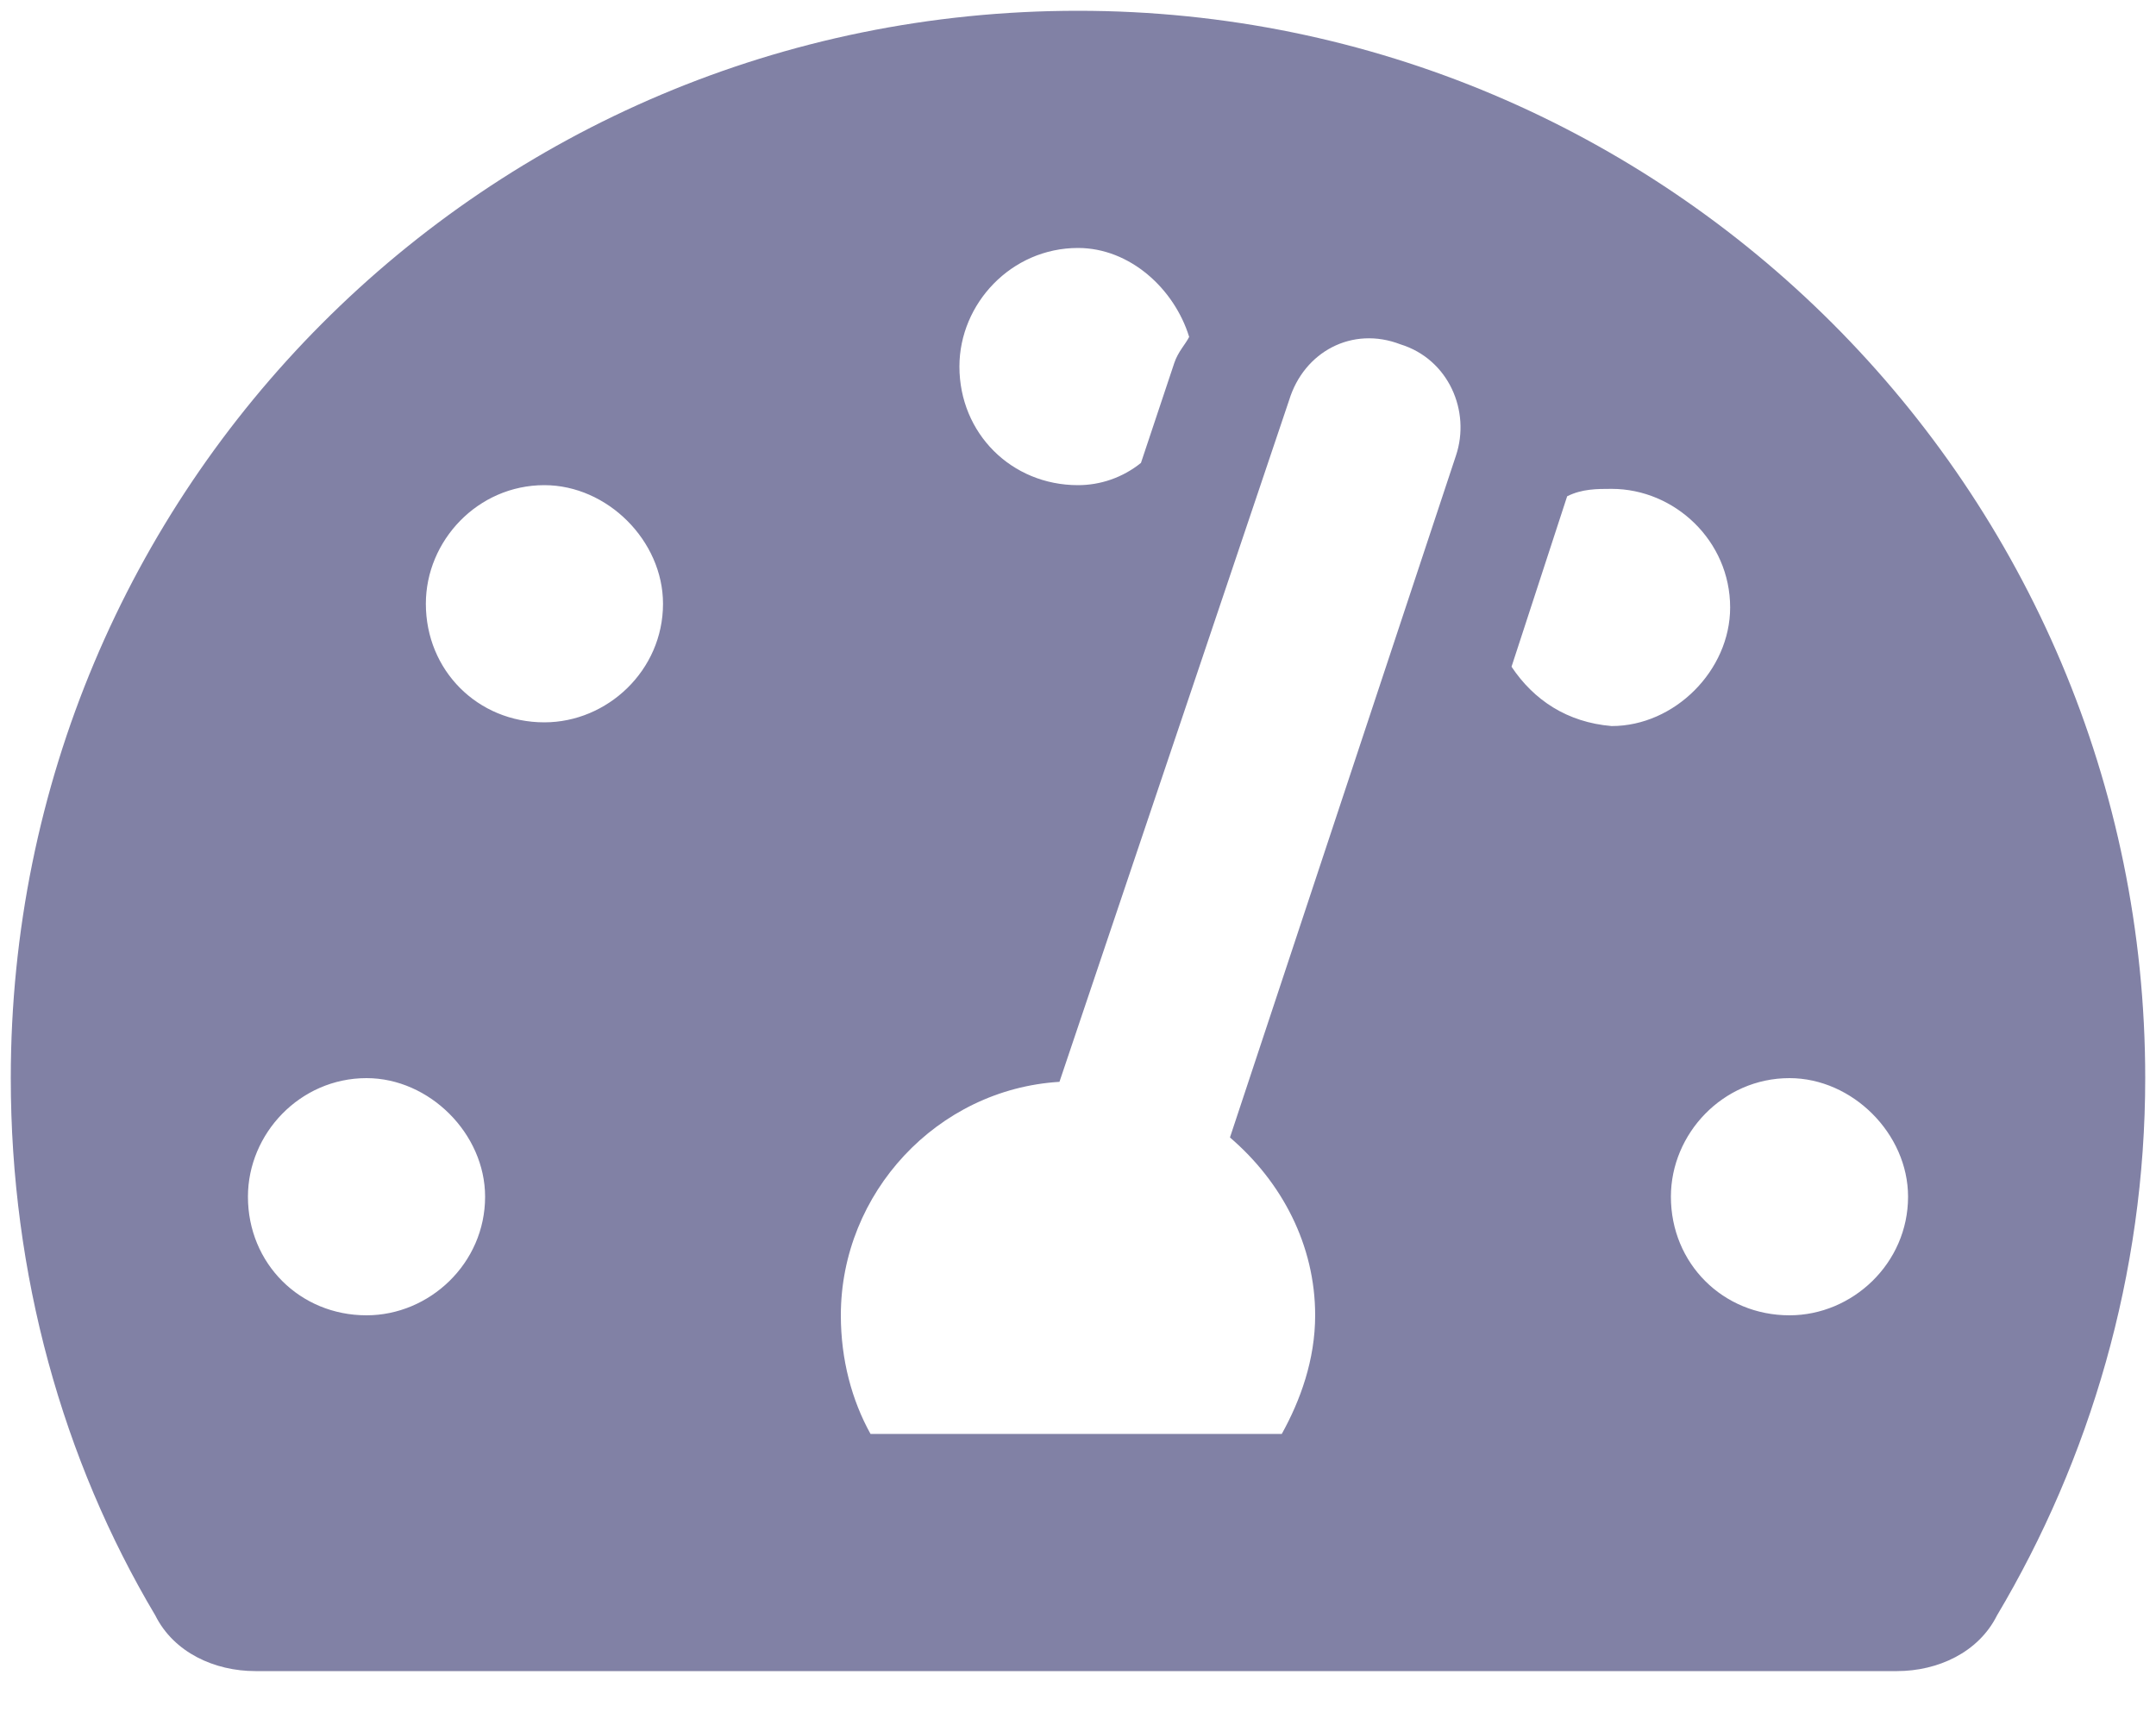 <svg width="25" height="20" viewBox="0 0 25 20" fill="none" xmlns="http://www.w3.org/2000/svg">
<path d="M12.5 0.125C5.625 0.125 0.125 5.668 0.125 12.5C0.125 14.777 0.727 16.926 1.801 18.73C2.016 19.16 2.488 19.375 2.961 19.375H21.996C22.469 19.375 22.941 19.16 23.156 18.73C24.23 16.926 24.875 14.777 24.875 12.5C24.875 5.668 19.332 0.125 12.5 0.125ZM12.5 2.875C13.102 2.875 13.617 3.348 13.789 3.906C13.746 3.992 13.66 4.078 13.617 4.207L13.23 5.367C13.016 5.539 12.758 5.625 12.5 5.625C11.727 5.625 11.125 5.023 11.125 4.25C11.125 3.52 11.727 2.875 12.5 2.875ZM4.25 15.25C3.477 15.25 2.875 14.648 2.875 13.875C2.875 13.145 3.477 12.5 4.25 12.5C4.98 12.5 5.625 13.145 5.625 13.875C5.625 14.648 4.98 15.25 4.25 15.25ZM6.312 8.375C5.539 8.375 4.938 7.773 4.938 7C4.938 6.27 5.539 5.625 6.312 5.625C7.043 5.625 7.688 6.27 7.688 7C7.688 7.773 7.043 8.375 6.312 8.375ZM16.883 5.281L14.262 13.188C14.863 13.703 15.25 14.434 15.25 15.25C15.25 15.766 15.078 16.238 14.863 16.625H10.094C9.879 16.238 9.75 15.766 9.75 15.25C9.75 13.832 10.867 12.629 12.285 12.543L14.949 4.637C15.121 4.078 15.68 3.777 16.238 3.992C16.797 4.164 17.055 4.766 16.883 5.281ZM17.527 7.73L18.172 5.754C18.344 5.668 18.516 5.668 18.688 5.668C19.418 5.668 20.062 6.27 20.062 7.043C20.062 7.773 19.418 8.418 18.688 8.418C18.172 8.375 17.785 8.117 17.527 7.73ZM20.75 15.25C19.977 15.25 19.375 14.648 19.375 13.875C19.375 13.145 19.977 12.5 20.75 12.5C21.48 12.5 22.125 13.145 22.125 13.875C22.125 14.648 21.48 15.25 20.75 15.25Z" fill="#8181A5"/>
</svg>

